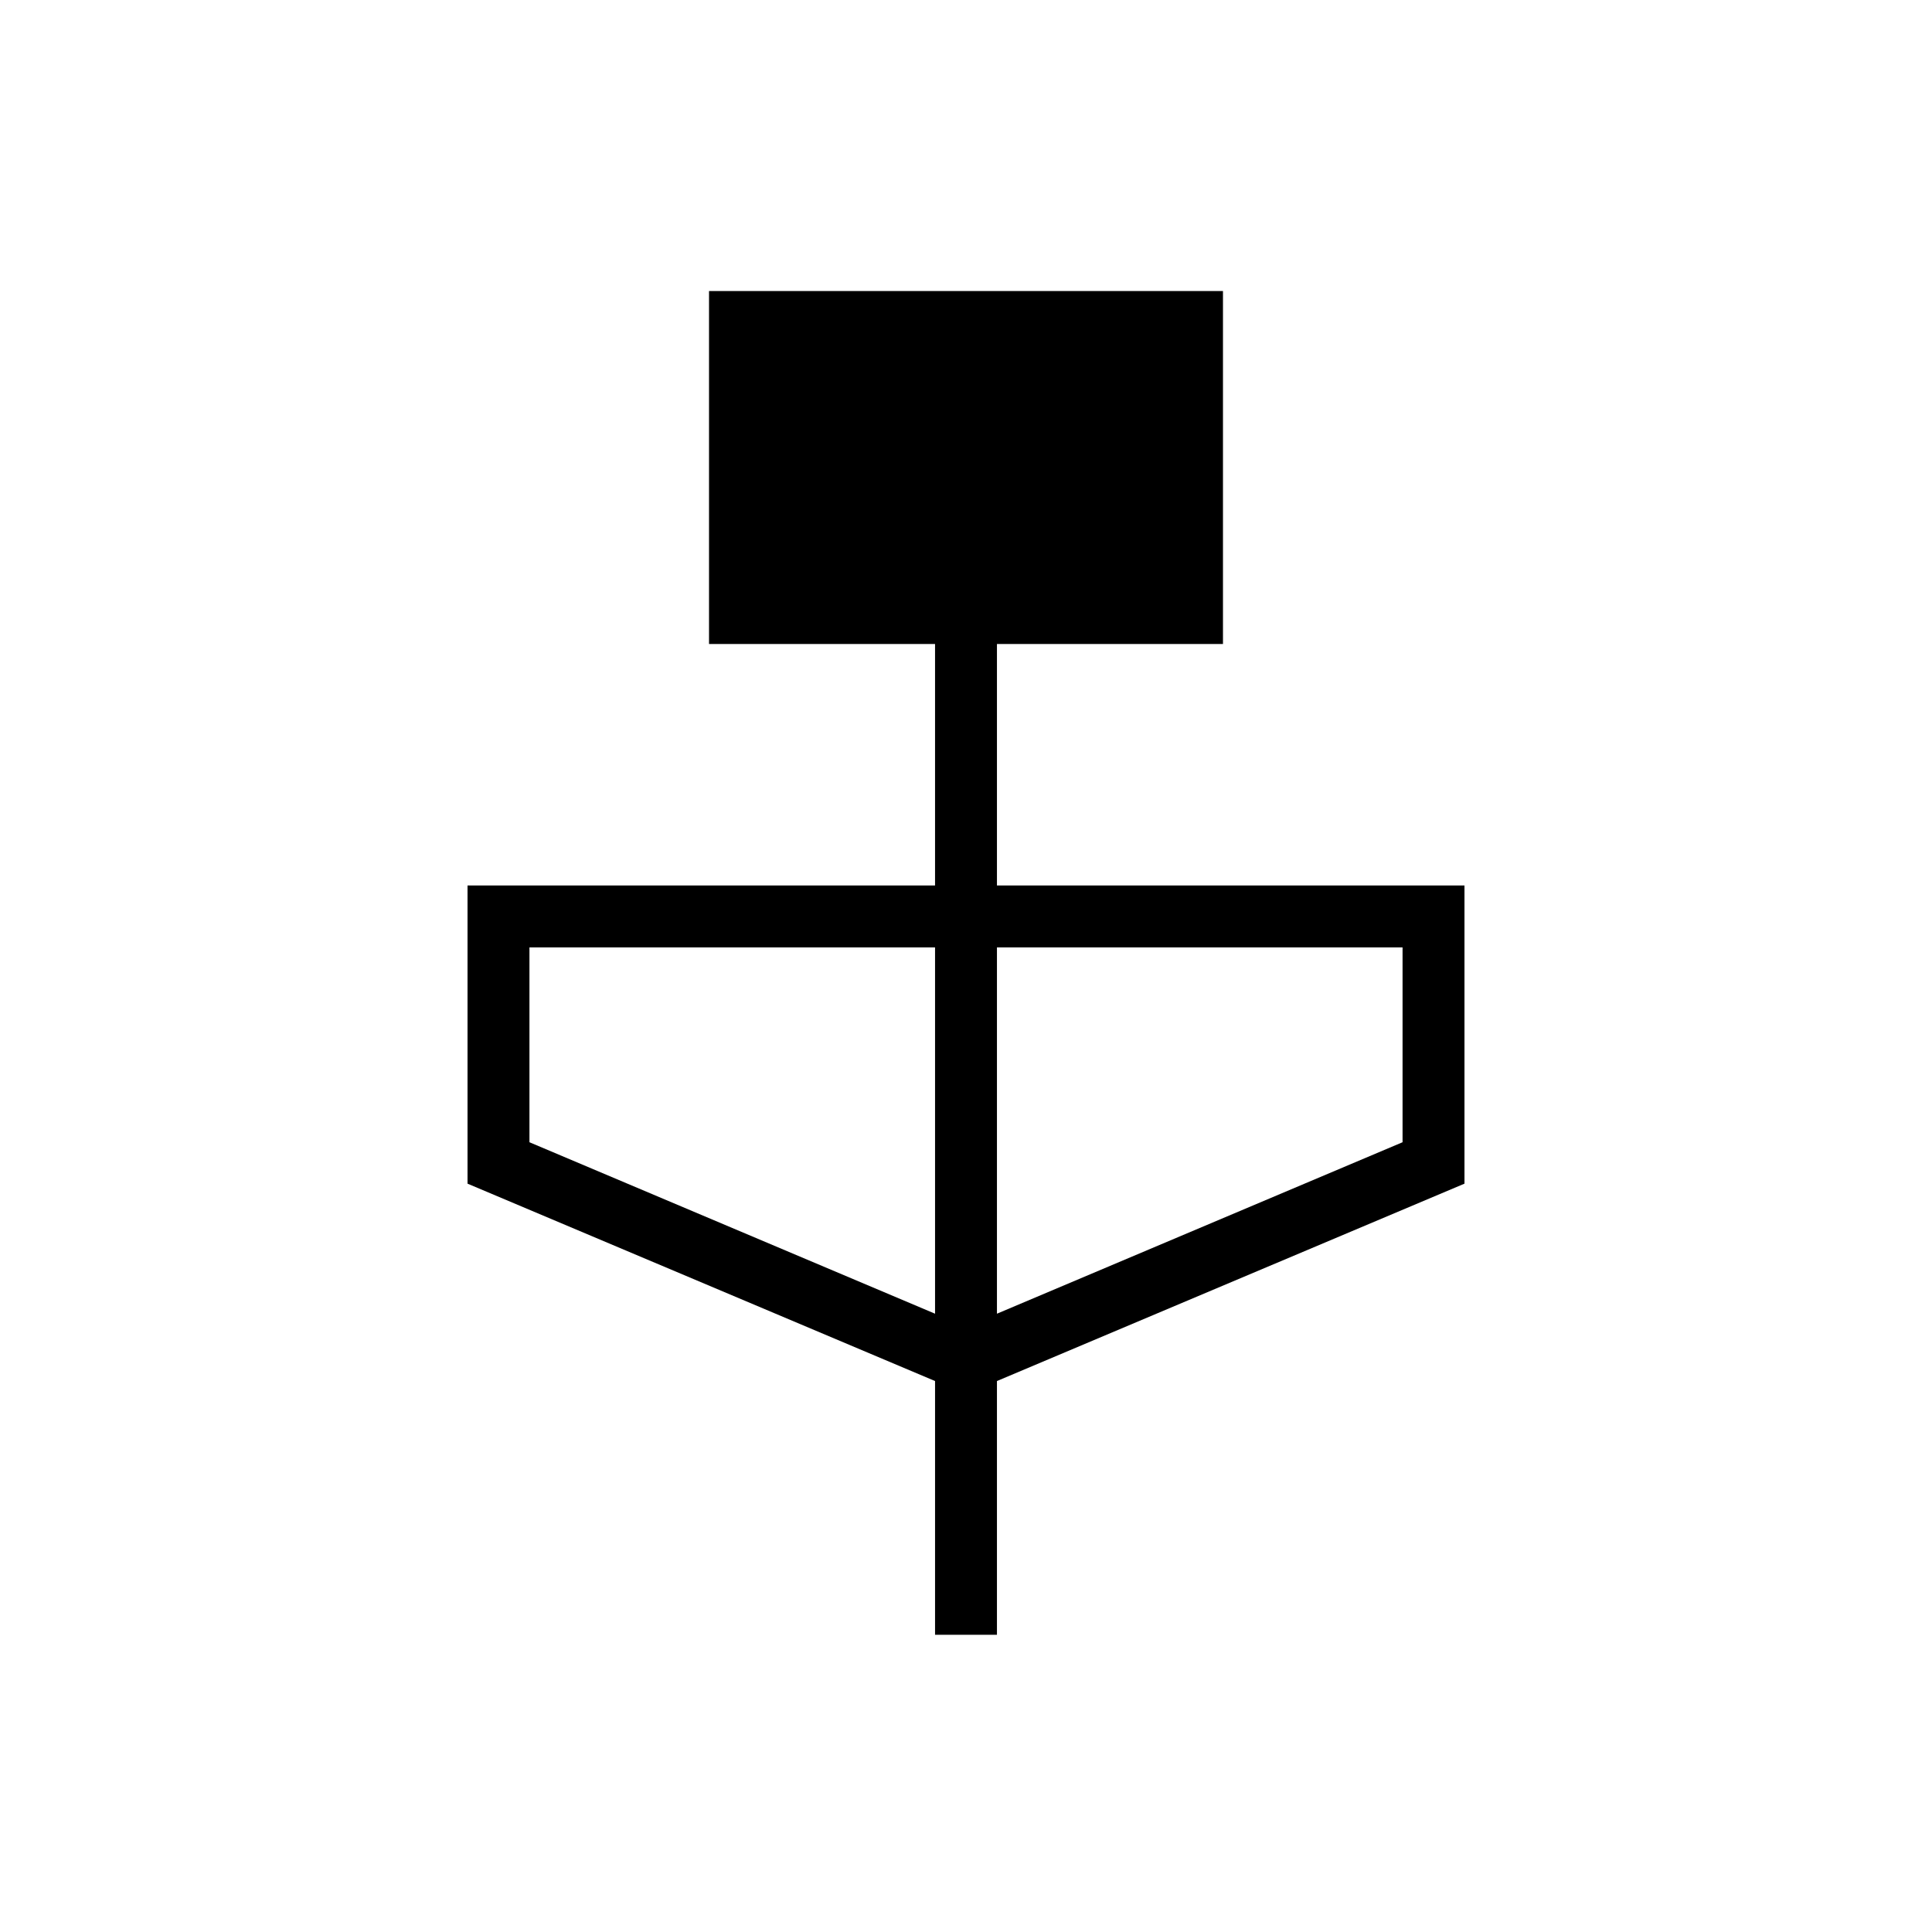 <svg xmlns="http://www.w3.org/2000/svg" height="48" viewBox="0 -960 960 960" width="48"><path d="M464.62-147.69v-126.08l-232.31-98.08V-520h232.31v-120H352.31v-175.39h255.38V-640H495.38v120h232.31v148.15l-232.31 98.08v126.08h-30.76Zm0-159.54v-182H263.08v96.8l201.54 85.2Zm30.76 0 201.54-85.2v-96.8H495.38v182Z"/></svg>